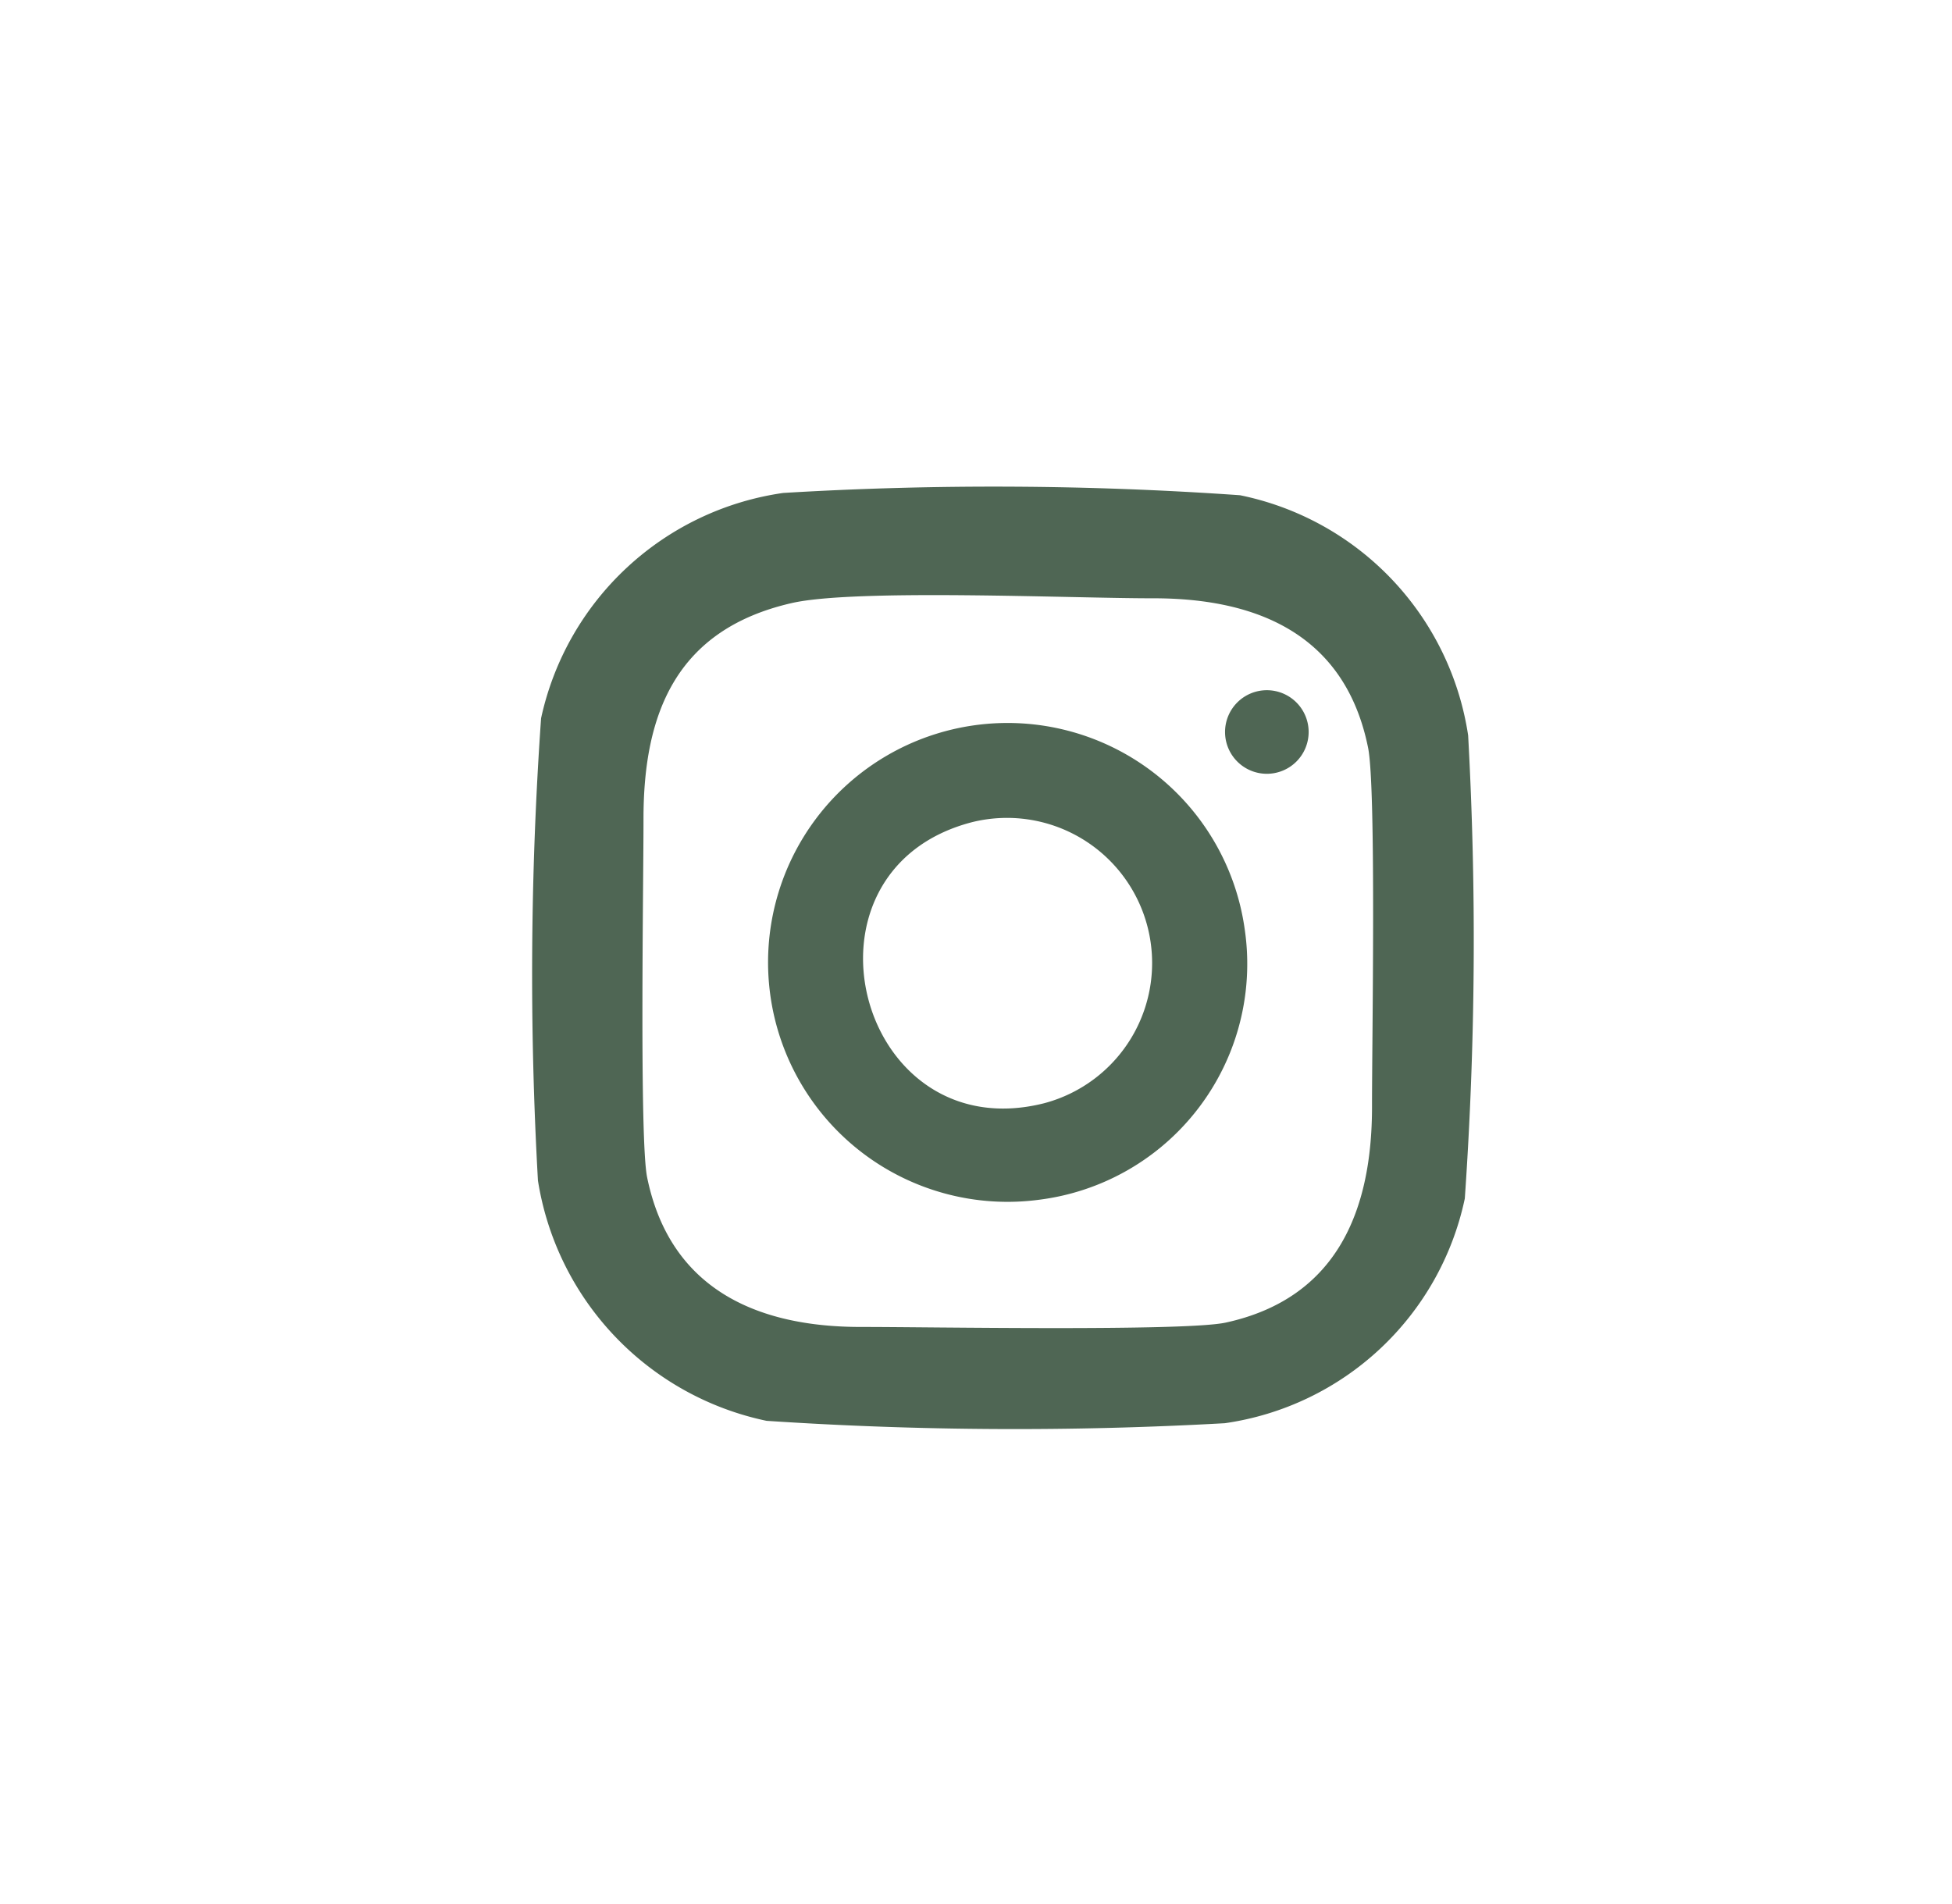 <svg xmlns="http://www.w3.org/2000/svg" viewBox="0 0 41 40"><title>soc_instagram-footer</title><path d="M30.837,15.449a6.072,6.072,0,0,0-4.791-5.045,73.889,73.889,0,0,0-9.596-.048,6.085,6.085,0,0,0-5.085,4.733,76.929,76.929,0,0,0-.066,9.712,6.135,6.135,0,0,0,4.802,5.048,78.766,78.766,0,0,0,9.626.05A6.025,6.025,0,0,0,30.767,25.179,78.482,78.482,0,0,0,30.837,15.449Zm-2.019,7.791c.003,2.194-.736,4.035-3.071,4.545-.86.188-6.321.09-7.651.092-2.226.004-4.029-.817-4.504-3.145-.163-.8-.074-6.263-.076-7.526-.002-2.233.695-3.984,3.115-4.537,1.337-.305,5.893-.098,7.584-.1,2.228-.003,4.044.785,4.52,3.137C28.909,16.551,28.816,21.942,28.818,23.24Z" style="fill:#4f6654"/><path d="M26.144,19.521a5.03,5.03,0,1,0-4.307,5.682A4.994,4.994,0,0,0,26.144,19.521Zm-4.209,3.655c-3.923.995-5.438-4.89-1.517-5.904a3.048,3.048,0,0,1,1.517,5.904Z" style="fill:#4f6654"/><path d="M26.609,16.256a.878.878,0,1,0-.878-.878A.878.878,0,0,0,26.609,16.256Z" style="fill:#4f6654"/></svg>